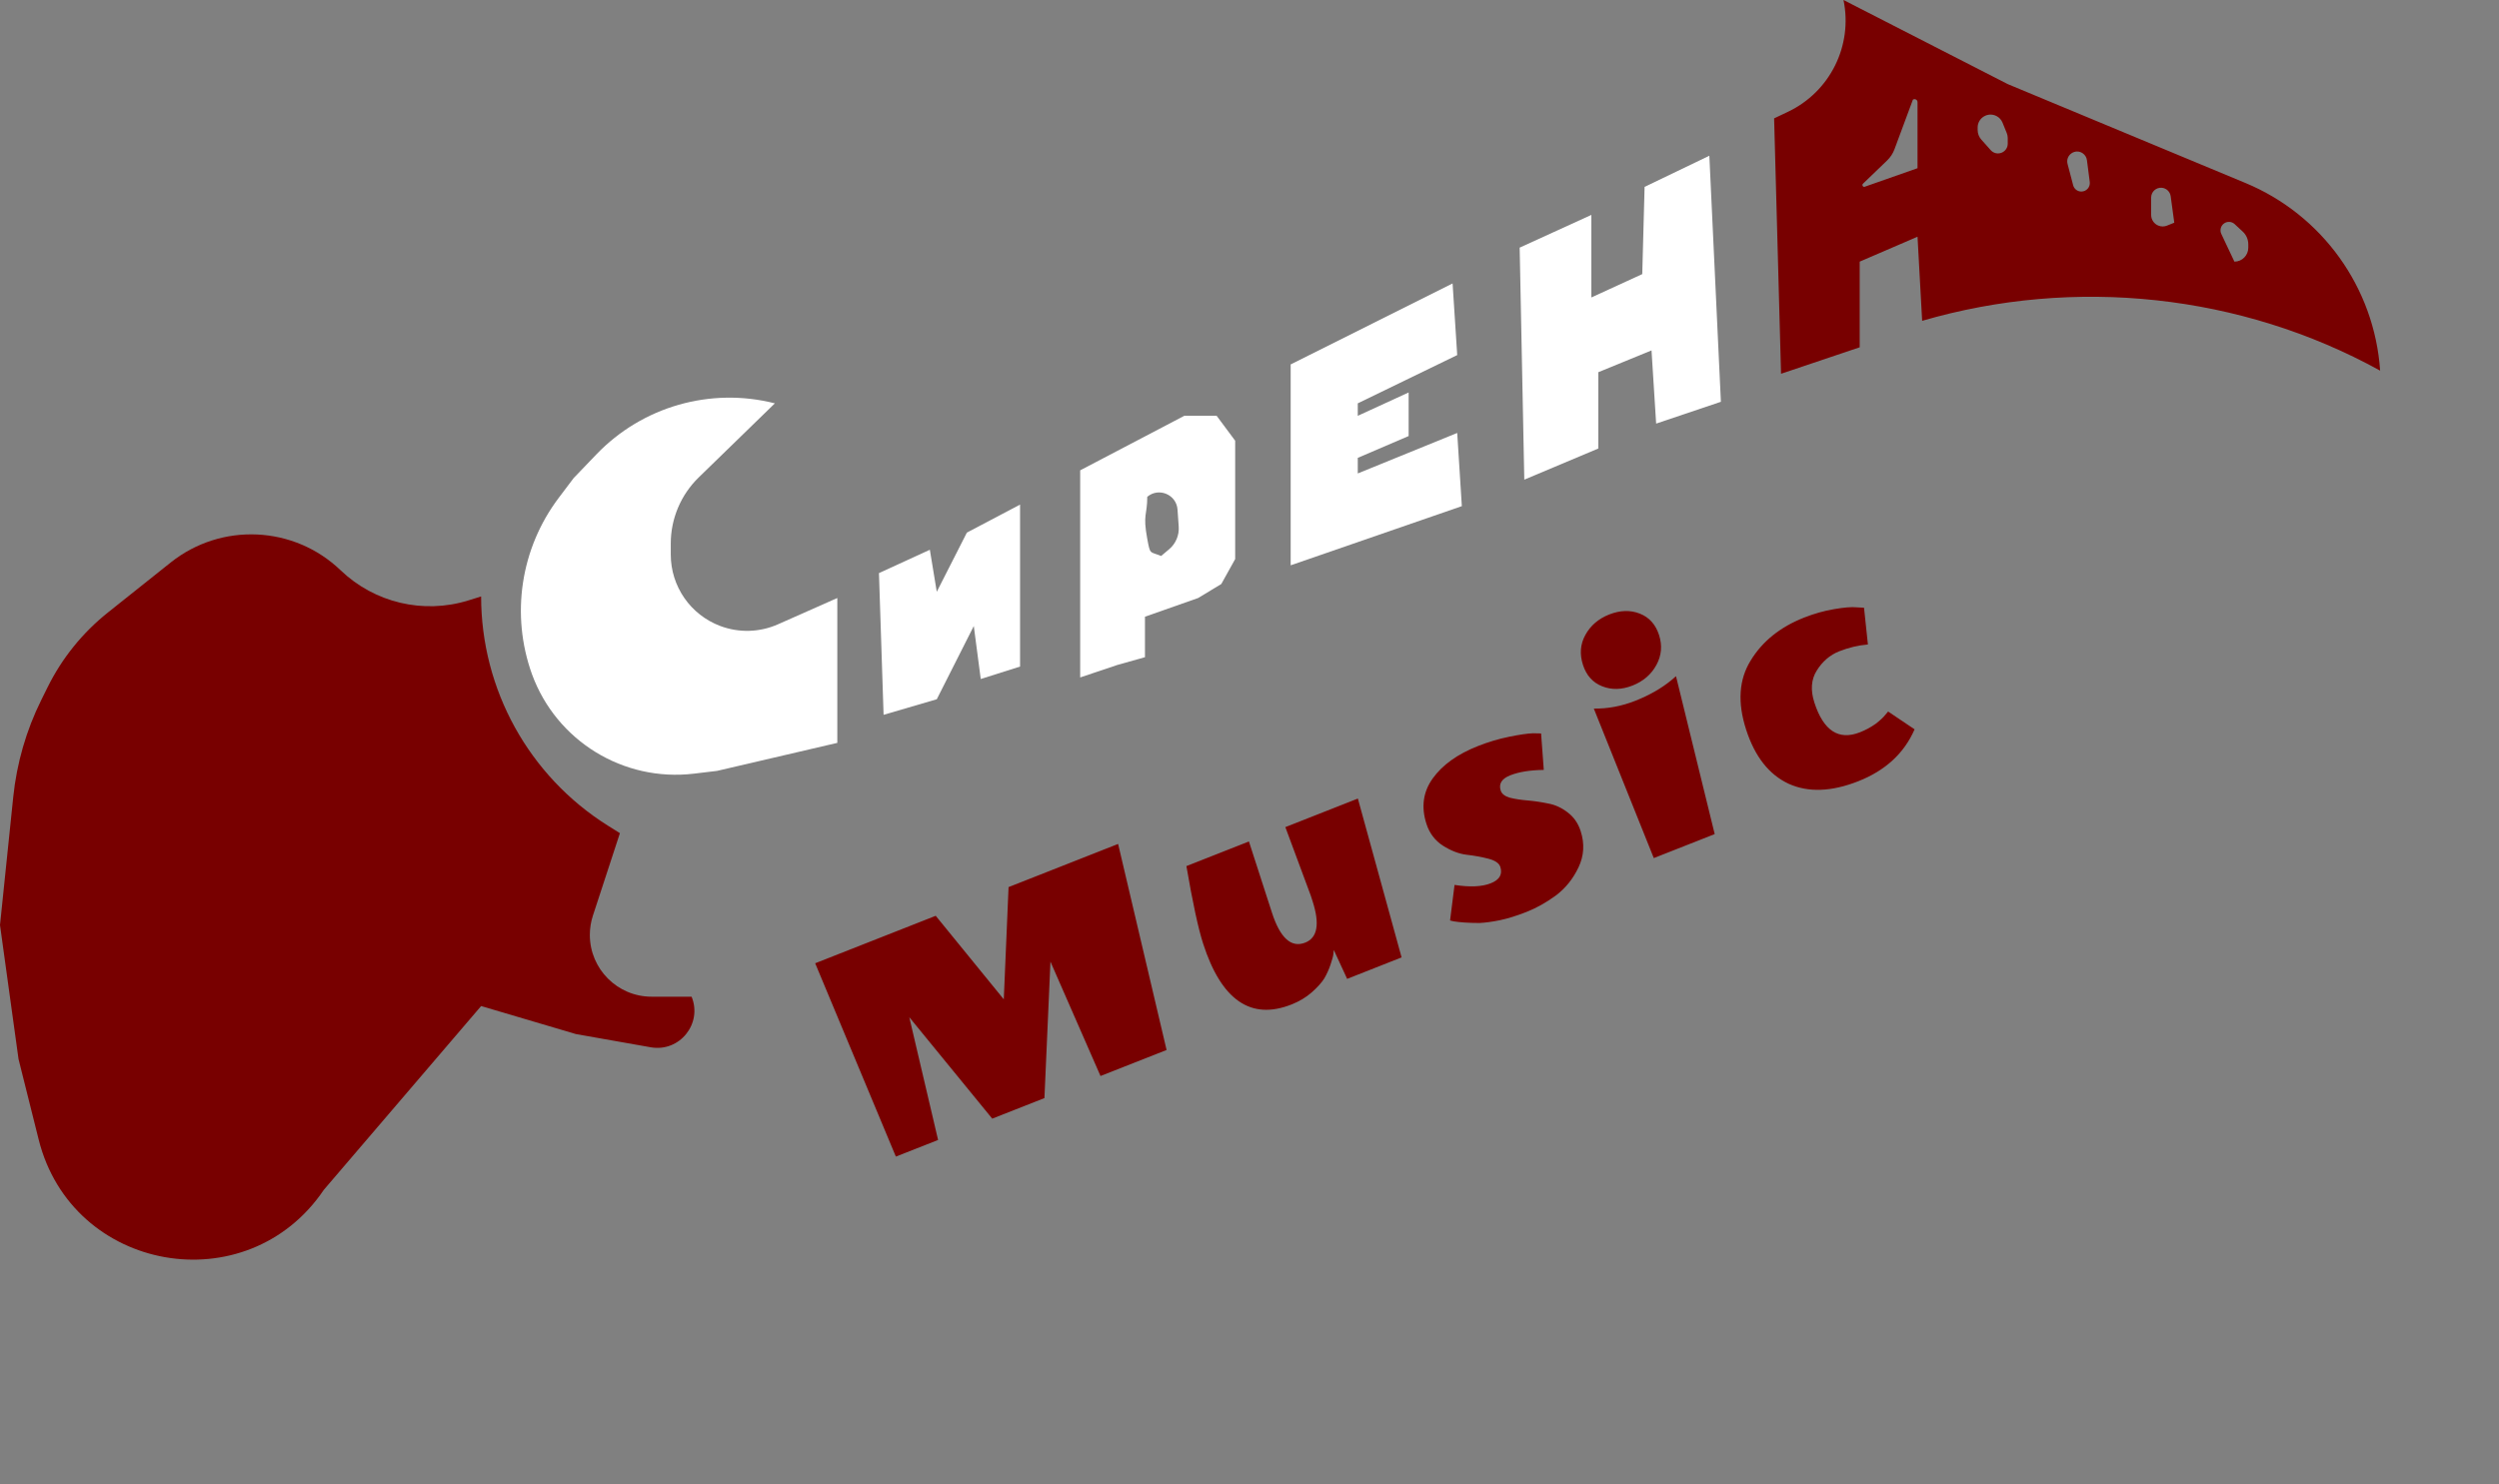 <svg width="101" height="60" viewBox="0 0 101 60" fill="none" xmlns="http://www.w3.org/2000/svg">
<rect x="0" y="0" width="101" height="60" fill="#808080" stroke="none"/>
<path d="M36.207 46.758L32.946 38.942L37.818 37.023L40.569 40.4L40.762 35.863L45.19 34.118L47.149 42.448L44.478 43.5L42.455 38.876L42.212 44.393L40.102 45.224L36.75 41.123L37.914 46.086L36.207 46.758ZM52.197 40.609C50.555 41.256 49.366 40.438 48.628 38.155C48.43 37.543 48.204 36.495 47.95 35.014L50.477 34.018L51.407 36.895C51.74 37.925 52.189 38.329 52.753 38.107C53.248 37.912 53.347 37.353 53.048 36.429C53.025 36.358 53.001 36.282 52.975 36.203L51.949 33.438L54.88 32.283L56.647 38.705L54.446 39.573L53.907 38.404C53.901 38.446 53.895 38.503 53.889 38.576C53.883 38.648 53.845 38.788 53.775 38.996C53.711 39.191 53.625 39.38 53.518 39.563C53.407 39.736 53.238 39.923 53.009 40.124C52.78 40.324 52.509 40.486 52.197 40.609ZM63.885 33.601C64.049 34.107 64.02 34.594 63.799 35.062C63.578 35.529 63.271 35.911 62.877 36.206C62.489 36.489 62.095 36.709 61.695 36.867C61.296 37.024 60.935 37.136 60.614 37.203C60.302 37.266 60.03 37.303 59.798 37.314C59.368 37.313 59.018 37.291 58.749 37.247L58.606 37.213L58.787 35.775C59.406 35.871 59.893 35.85 60.249 35.709C60.605 35.569 60.734 35.348 60.637 35.046C60.588 34.895 60.425 34.784 60.147 34.713C59.87 34.642 59.574 34.589 59.258 34.553C58.952 34.513 58.639 34.392 58.318 34.188C57.998 33.983 57.776 33.69 57.652 33.309C57.431 32.625 57.516 32.01 57.908 31.466C58.3 30.921 58.908 30.486 59.733 30.161C60.15 29.997 60.569 29.871 60.992 29.785C61.414 29.699 61.737 29.652 61.96 29.644L62.285 29.651L62.394 31.125C61.839 31.133 61.388 31.206 61.04 31.343C60.693 31.48 60.564 31.686 60.653 31.961C60.696 32.094 60.82 32.191 61.025 32.25C61.227 32.3 61.465 32.337 61.736 32.36C62.008 32.383 62.286 32.424 62.569 32.483C62.849 32.532 63.114 32.654 63.362 32.846C63.607 33.03 63.782 33.281 63.885 33.601ZM67.542 27.505L67.738 27.337L69.302 33.72L66.84 34.69L64.416 28.646C64.977 28.655 65.535 28.551 66.091 28.332C66.656 28.109 67.139 27.834 67.542 27.505ZM65.98 27.715C65.546 27.886 65.138 27.896 64.757 27.746C64.375 27.596 64.116 27.308 63.978 26.881C63.837 26.446 63.868 26.044 64.072 25.673C64.281 25.29 64.603 25.014 65.037 24.842C65.48 24.668 65.892 24.656 66.273 24.806C66.654 24.956 66.914 25.244 67.052 25.67C67.19 26.097 67.154 26.501 66.945 26.884C66.736 27.267 66.414 27.544 65.98 27.715ZM77.381 29.485C76.959 30.452 76.201 31.151 75.107 31.582C74.022 32.01 73.084 32.044 72.292 31.686C71.498 31.318 70.924 30.588 70.571 29.495C70.218 28.403 70.279 27.473 70.755 26.704C71.228 25.927 71.947 25.349 72.911 24.969C73.319 24.808 73.723 24.694 74.122 24.627C74.53 24.556 74.835 24.531 75.037 24.552L75.337 24.569L75.494 26.054C75.103 26.088 74.717 26.18 74.335 26.33C73.961 26.477 73.659 26.737 73.426 27.109C73.2 27.468 73.168 27.901 73.332 28.407C73.7 29.544 74.313 29.943 75.173 29.604C75.399 29.515 75.607 29.403 75.798 29.268C75.987 29.123 76.118 29.002 76.194 28.902L76.311 28.765L77.381 29.485Z" fill="#780000"/>
<path d="M1.922 27.786C2.503 26.611 3.336 25.579 4.361 24.762L6.899 22.74C8.944 21.111 11.879 21.246 13.766 23.055V23.055C15.136 24.369 17.111 24.836 18.924 24.275L19.445 24.113V24.113C19.445 27.875 21.377 31.372 24.562 33.374L25.054 33.683L23.962 37.019C23.88 37.27 23.839 37.532 23.839 37.796V37.796C23.839 39.175 24.957 40.294 26.337 40.294H27.952V40.294C28.398 41.388 27.465 42.544 26.302 42.339L23.278 41.805L19.445 40.672L13.088 48.101V48.101C9.985 52.694 2.908 51.446 1.563 46.069L0.748 42.812L0 37.398L0.535 32.22C0.676 30.856 1.059 29.528 1.668 28.299L1.922 27.786Z" fill="#780000"/>
<path d="M21.502 27.261C20.633 24.852 21.039 22.168 22.583 20.125L23.184 19.328L24.105 18.368C25.963 16.433 28.717 15.645 31.317 16.306V16.306L28.239 19.301C27.518 20.003 27.11 20.967 27.11 21.973V22.42C27.11 23.704 27.906 24.854 29.108 25.306V25.306C29.865 25.591 30.703 25.567 31.443 25.239L33.841 24.176V30.032L28.98 31.165L28.044 31.277C25.196 31.617 22.488 29.955 21.502 27.261V27.261V27.261Z" fill="white"/>
<path d="M35.524 23.169L37.581 22.225L37.861 23.924L39.077 21.532L41.227 20.399V26.947L39.638 27.45L39.357 25.309L37.861 28.269L35.711 28.898L35.524 23.169Z" fill="white"/>
<path fill-rule="evenodd" clip-rule="evenodd" d="M47.864 16.81L43.657 19.014V27.387L45.153 26.884L46.275 26.569V24.932L48.425 24.176L49.36 23.61L49.921 22.602V17.817L49.173 16.81H47.864ZM47.591 20.602C47.549 19.994 46.835 19.691 46.368 20.084V20.084C46.368 20.839 46.181 20.776 46.368 21.784C46.489 22.436 46.462 22.288 46.929 22.476L47.251 22.205C47.519 21.98 47.663 21.64 47.639 21.291L47.591 20.602Z" fill="white"/>
<path d="M52.164 14.732L58.708 11.459L58.895 14.355L54.876 16.306V16.81L56.932 15.866V17.628L54.876 18.51V19.14L58.895 17.503L59.082 20.462L52.164 22.854V14.732Z" fill="white"/>
<path d="M61.419 10.011L64.317 8.688V12.025L66.374 11.081L66.468 7.555L69.085 6.296L69.552 16.243L66.935 17.125L66.748 14.166L64.598 15.047V18.132L61.606 19.391L61.419 10.011Z" fill="white"/>
<path fill-rule="evenodd" clip-rule="evenodd" d="M81.145 3.4L74.507 0V0C74.891 1.847 73.96 3.716 72.255 4.523L71.703 4.785L71.983 15.11L75.162 14.04V10.577L77.499 9.57L77.686 12.97V12.97C83.853 11.172 90.57 11.881 96.196 14.984V14.984V14.984C95.966 11.628 93.859 8.69 90.753 7.398L81.145 3.4ZM75.349 7.555C75.281 7.555 75.248 7.472 75.296 7.425L76.268 6.49C76.401 6.362 76.504 6.206 76.568 6.033L77.312 4.029V4.029C77.391 3.976 77.499 4.033 77.499 4.129V6.8L75.349 7.555V7.555ZM80.699 4.696C80.351 4.508 79.929 4.76 79.929 5.155V5.256C79.929 5.399 79.982 5.536 80.077 5.643L80.457 6.07C80.479 6.095 80.504 6.116 80.531 6.135V6.135C80.793 6.311 81.145 6.123 81.145 5.808V5.578C81.145 5.512 81.132 5.446 81.107 5.384L80.935 4.959C80.889 4.847 80.806 4.753 80.699 4.696V4.696ZM84.12 7.744C83.964 7.744 83.828 7.639 83.789 7.488L83.563 6.628C83.47 6.271 83.868 5.989 84.173 6.195V6.195C84.268 6.259 84.332 6.361 84.346 6.475L84.46 7.357C84.487 7.562 84.327 7.744 84.12 7.744V7.744ZM87.371 7.591C87.139 7.572 86.941 7.755 86.941 7.987V8.688C86.941 8.878 87.056 9.05 87.233 9.121V9.121C87.345 9.167 87.471 9.167 87.583 9.121L87.876 9.003L87.731 7.934C87.706 7.749 87.556 7.607 87.371 7.591V7.591ZM89.777 9.457C89.705 9.305 89.755 9.122 89.895 9.028V9.028C90.026 8.94 90.201 8.953 90.317 9.061L90.642 9.362C90.786 9.494 90.867 9.681 90.867 9.876V10.016C90.867 10.326 90.616 10.577 90.306 10.577V10.577L89.777 9.457Z" fill="#780000"/>
</svg>
